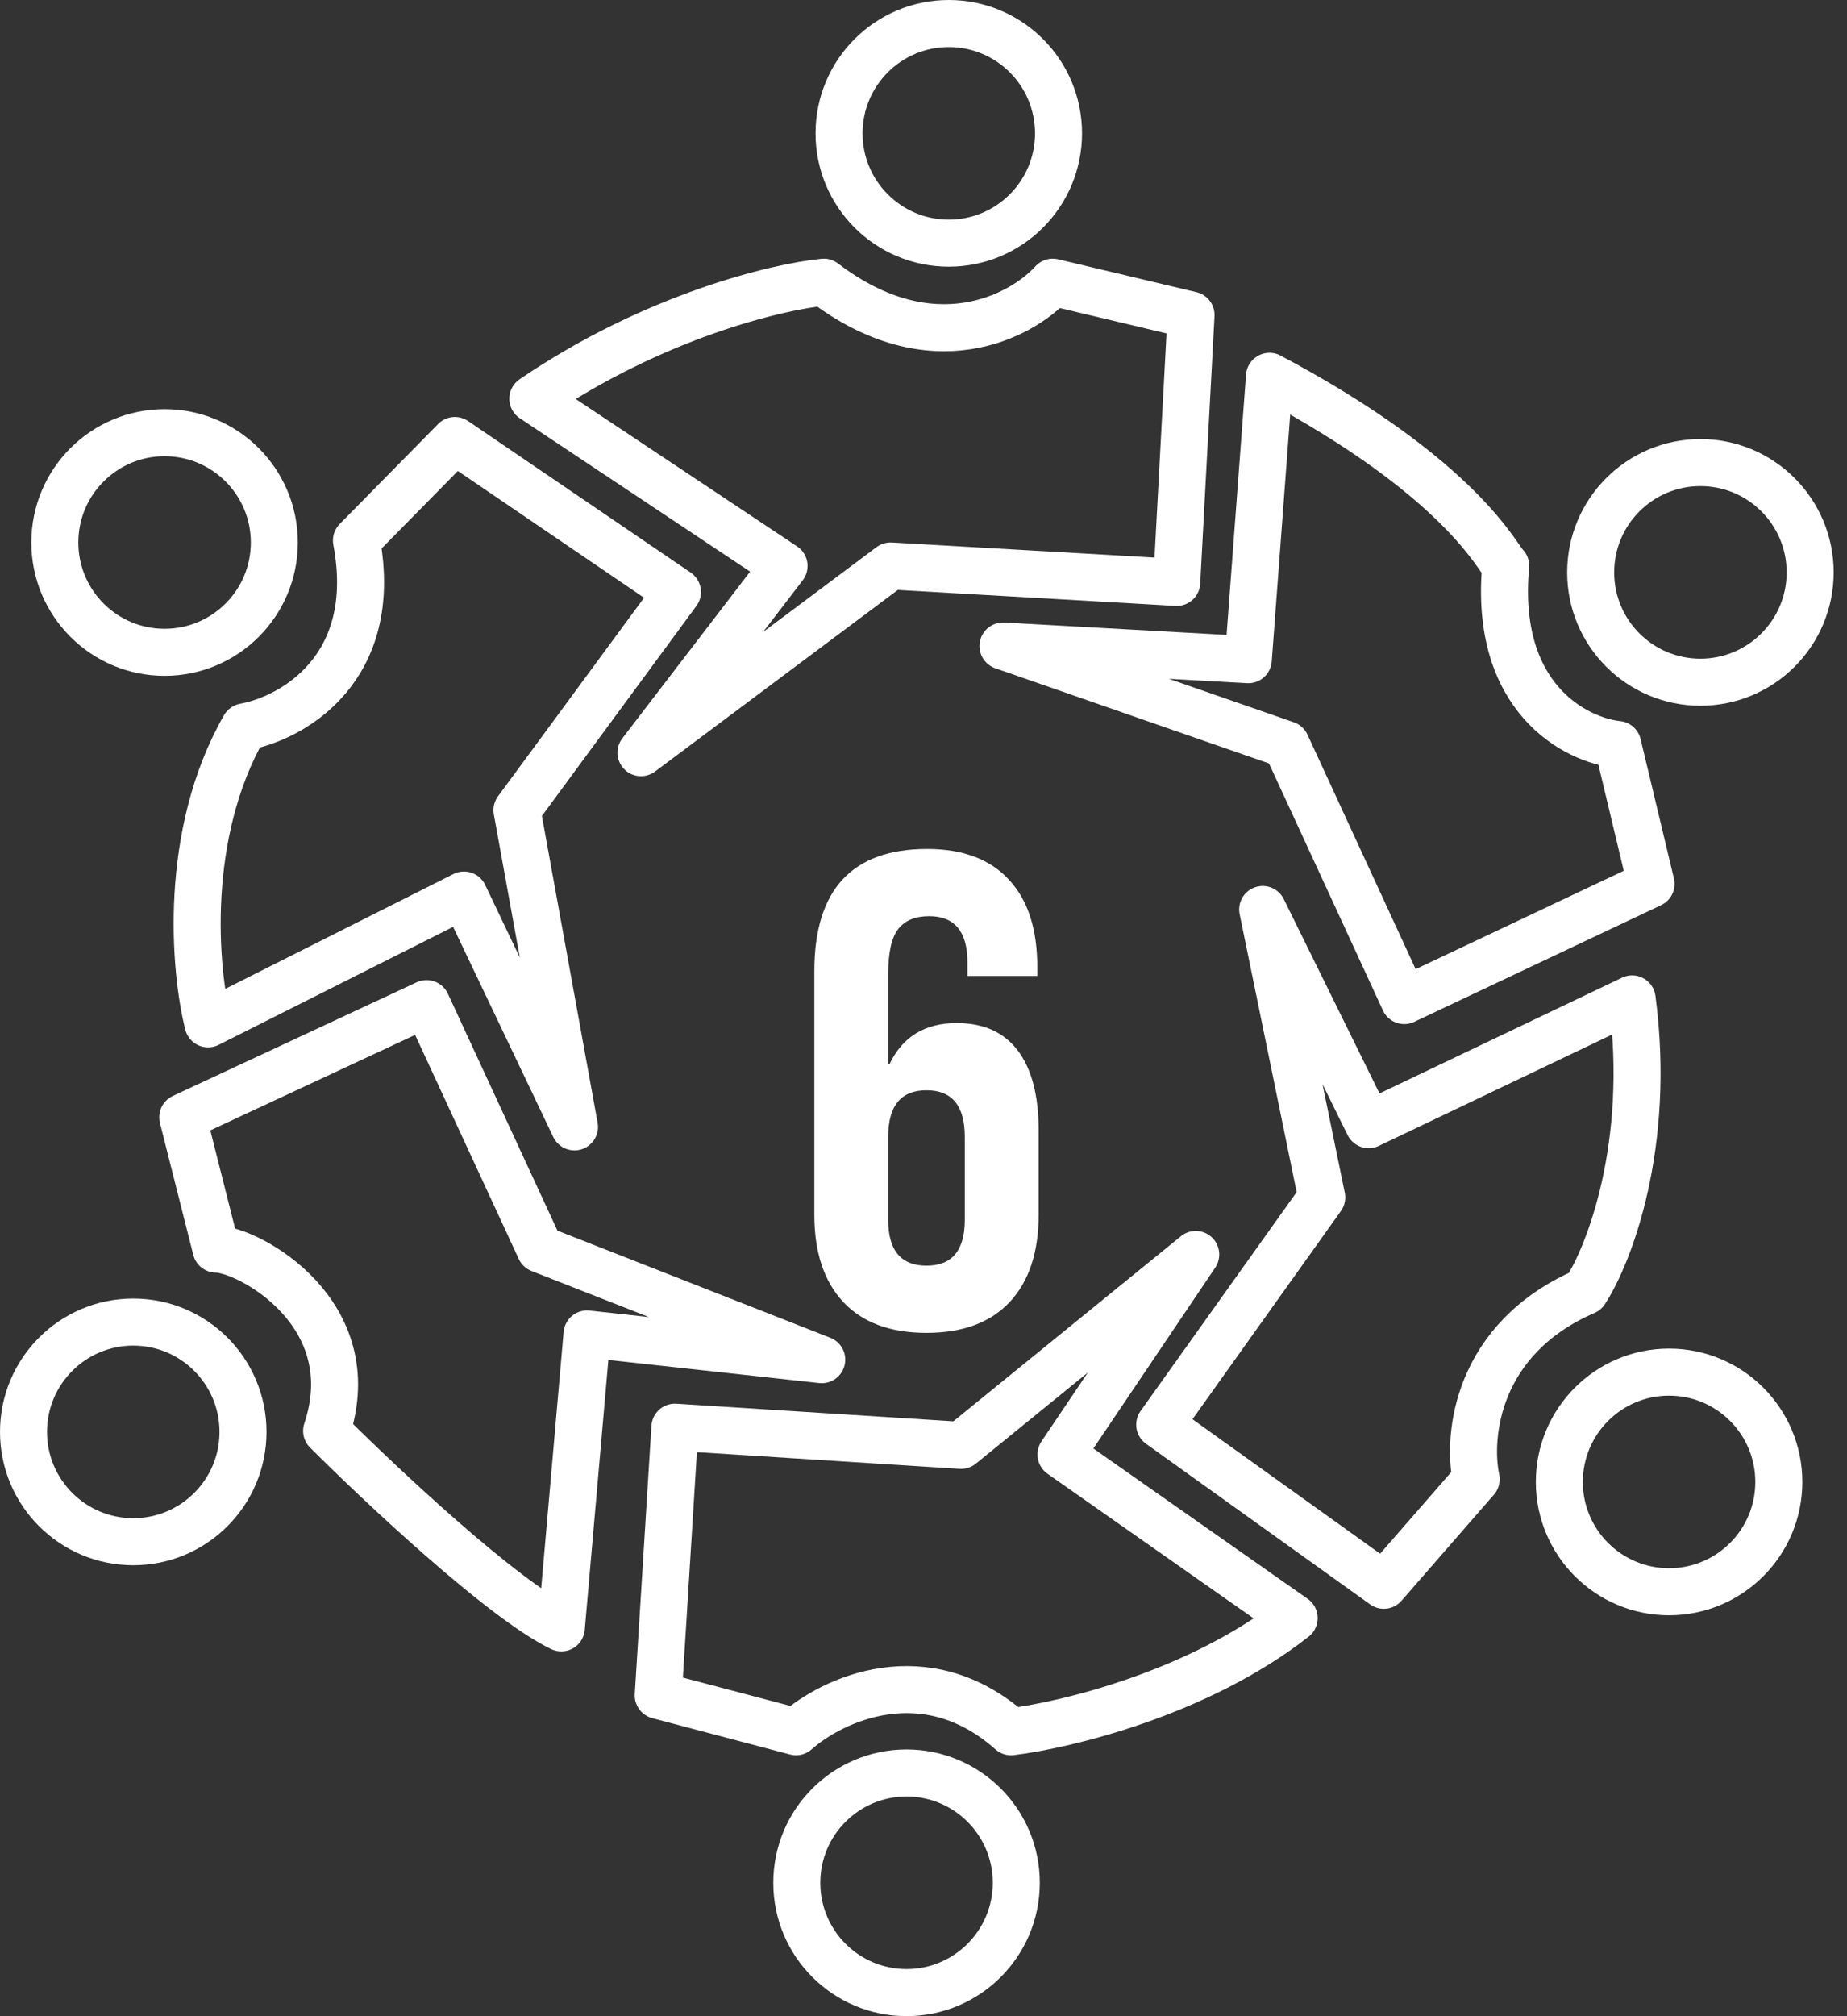 <svg width="55" height="60" viewBox="0 0 55 60" fill="none" xmlns="http://www.w3.org/2000/svg">
<rect x="0" y="0" width="55" height="60" fill="#333333" stroke="none"/>
<path d="M27.589 39.665C26.509 39.665 25.683 39.358 25.109 38.745C24.536 38.132 24.249 37.265 24.249 36.145V28.905C24.249 26.478 25.369 25.265 27.609 25.265C28.676 25.265 29.489 25.572 30.049 26.185C30.609 26.785 30.889 27.651 30.889 28.785V29.045H28.809V28.645C28.809 27.725 28.429 27.265 27.669 27.265C27.256 27.265 26.949 27.392 26.749 27.645C26.549 27.898 26.449 28.345 26.449 28.985V31.665H26.489C26.876 30.852 27.543 30.445 28.489 30.445C29.289 30.445 29.896 30.718 30.309 31.265C30.723 31.811 30.929 32.605 30.929 33.645V36.145C30.929 37.265 30.642 38.132 30.069 38.745C29.496 39.358 28.669 39.665 27.589 39.665ZM27.589 37.665C28.349 37.665 28.729 37.212 28.729 36.305V33.825C28.729 32.905 28.349 32.445 27.589 32.445C26.829 32.445 26.449 32.905 26.449 33.825V36.305C26.449 37.212 26.829 37.665 27.589 37.665Z" fill="white"/>
<path d="M26.52 16.843L19.087 22.399L23.348 16.843L15.867 11.865C19.465 9.412 23.142 8.532 24.531 8.398C27.75 10.852 30.418 9.421 31.349 8.398L35.467 9.376L35.041 17.332L26.52 16.843Z" stroke="white" stroke-width="1.4" stroke-linejoin="round"/>
<circle cx="28.253" cy="3.968" r="3.268" stroke="white" stroke-width="1.4"/>
<path d="M5.442 33.249L12.702 29.867L16.083 37.172L24.47 40.463L17.481 39.697L16.715 48.444C14.983 47.614 11.334 44.191 9.726 42.582C10.898 39.065 7.381 37.172 6.434 37.172L5.442 33.249Z" stroke="white" stroke-width="1.4" stroke-linejoin="round"/>
<circle cx="3.968" cy="42.612" r="3.268" stroke="white" stroke-width="1.4"/>
<path d="M19.601 50.453L20.097 42.472L28.618 43.013L35.607 37.332L31.594 43.284L38.538 48.153C35.688 50.39 31.73 51.34 30.106 51.535C27.545 49.263 24.771 50.588 23.704 51.535L19.601 50.453Z" stroke="white" stroke-width="1.4" stroke-linejoin="round"/>
<circle cx="26.995" cy="56.03" r="3.268" stroke="white" stroke-width="1.4"/>
<path d="M39.359 35.633L37.6 27.066L40.757 33.469L48.602 29.727C49.179 34.091 47.911 37.347 47.204 38.429C43.958 39.836 43.687 42.742 43.958 44.02L41.207 47.176L34.534 42.397L39.359 35.633Z" stroke="white" stroke-width="1.4" stroke-linejoin="round"/>
<circle cx="49.702" cy="44.101" r="3.268" stroke="white" stroke-width="1.4"/>
<circle cx="50.635" cy="17.034" r="3.268" stroke="white" stroke-width="1.4"/>
<path d="M38.299 22.156L29.867 19.225L37.172 19.631L37.803 11.199C43.574 14.265 44.611 16.655 44.837 16.835C44.476 20.767 46.911 22.021 48.173 22.156L49.165 26.304L41.816 29.776L38.299 22.156Z" stroke="white" stroke-width="1.4" stroke-linejoin="round"/>
<circle cx="4.901" cy="16.144" r="3.268" stroke="white" stroke-width="1.4"/>
<path d="M20.173 17.618L13.545 13.109L10.614 16.085C11.336 19.909 8.691 21.376 7.278 21.631C5.438 24.842 5.79 28.86 6.196 30.469L13.816 26.636L17.107 33.535L15.394 24.111L20.173 17.618Z" stroke="white" stroke-width="1.4" stroke-linejoin="round"/>
</svg>
